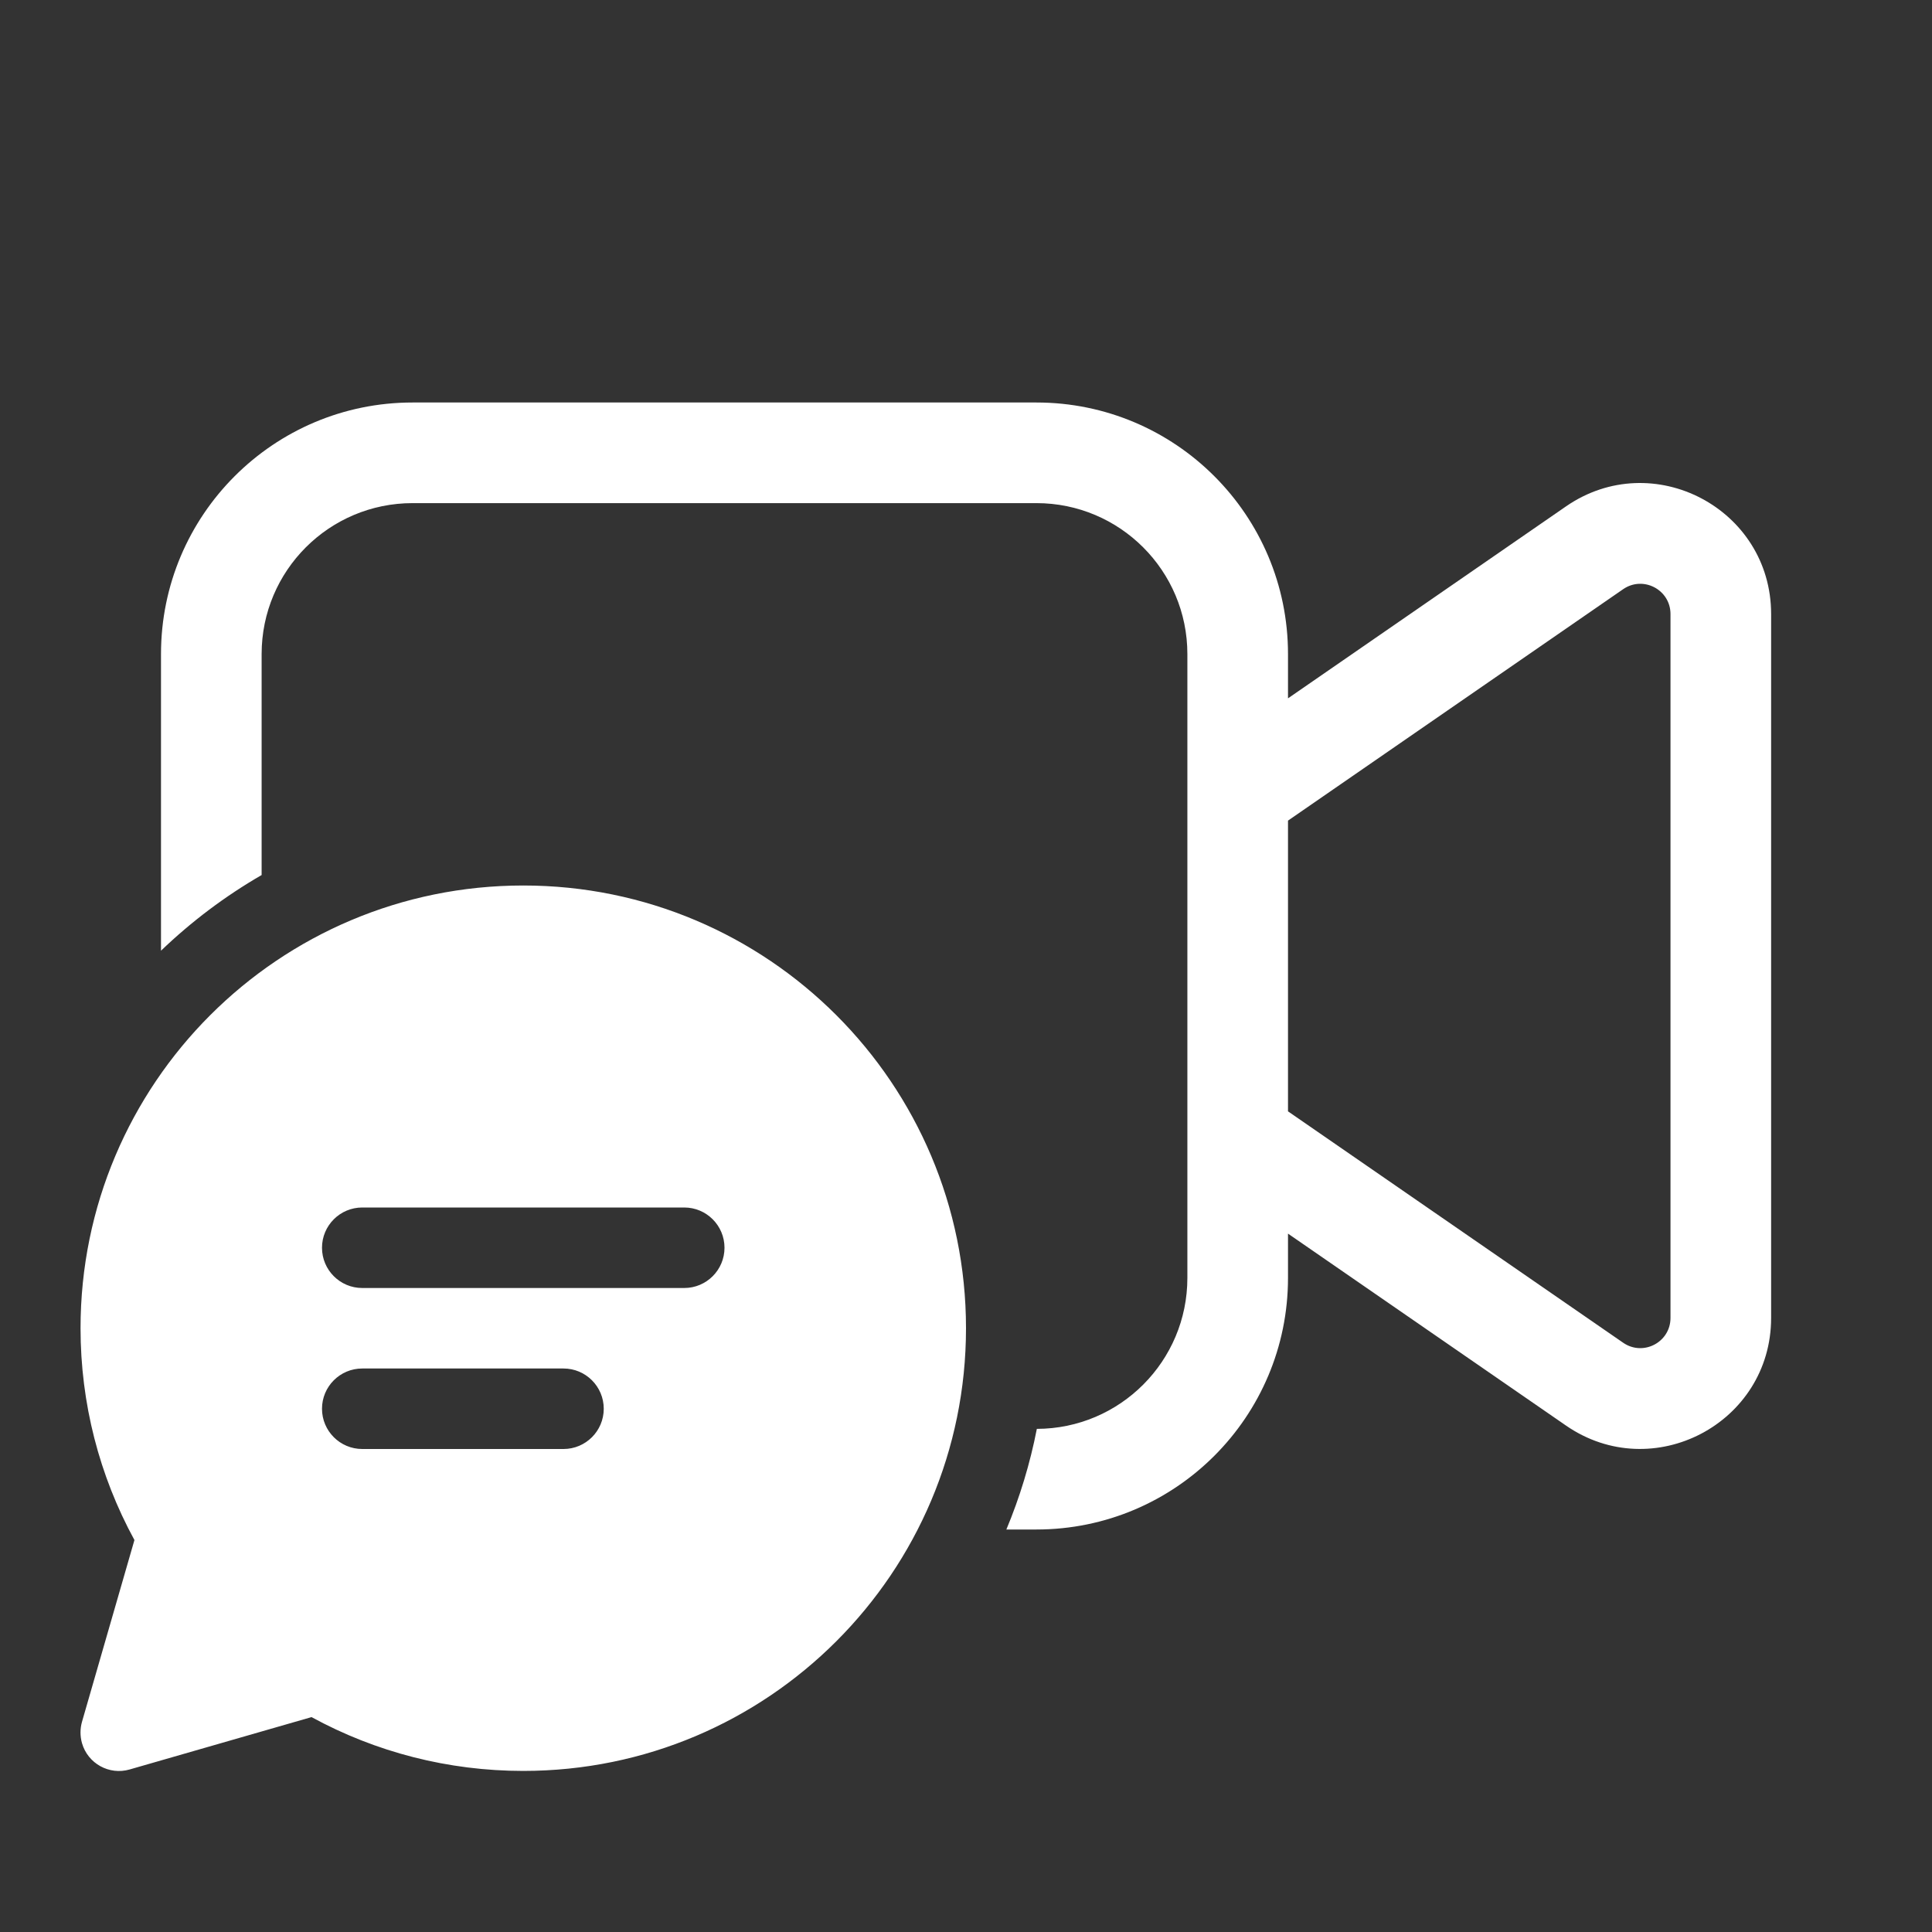 <svg width="48" height="48" viewBox="0 0 48 48" fill="none" xmlns="http://www.w3.org/2000/svg">
<rect x="0" y="0" width="48" height="48" fill="#333333" stroke="none"/>
<path d="M10.25 10C6.798 10 4 12.798 4 16.25V23.62C4.752 22.898 5.591 22.265 6.5 21.74V16.25C6.5 14.179 8.179 12.5 10.25 12.5H25.75C27.821 12.5 29.5 14.179 29.5 16.25V31.75C29.5 33.818 27.826 35.495 25.76 35.5C25.591 36.367 25.335 37.204 25.003 38H25.75C29.202 38 32 35.202 32 31.75V30.649L38.907 35.418C41.063 36.906 44.003 35.363 44.003 32.743V15.256C44.003 12.636 41.063 11.093 38.907 12.581L32 17.35V16.25C32 12.798 29.202 10 25.75 10H10.25ZM32 20.388L40.327 14.638C40.825 14.295 41.503 14.651 41.503 15.256V32.743C41.503 33.348 40.825 33.704 40.327 33.36L32 27.611V20.388ZM13.001 22C19.075 22 24 26.924 24 32.999C24 39.074 19.075 43.998 13.001 43.998C11.136 43.998 9.338 43.533 7.74 42.661L3.221 43.962C2.713 44.109 2.183 43.816 2.037 43.308C1.988 43.135 1.988 42.951 2.037 42.778L3.34 38.262C2.467 36.662 2.001 34.864 2.001 32.999C2.001 26.924 6.926 22 13.001 22ZM17 30H9C8.448 30 8 30.448 8 31C8 31.552 8.448 32 9 32H17C17.552 32 18 31.552 18 31C18 30.448 17.552 30 17 30ZM9 34C8.448 34 8 34.448 8 35C8 35.552 8.448 36 9 36H14C14.552 36 15 35.552 15 35C15 34.448 14.552 34 14 34H9Z" fill="#ffffff"/>
</svg>

